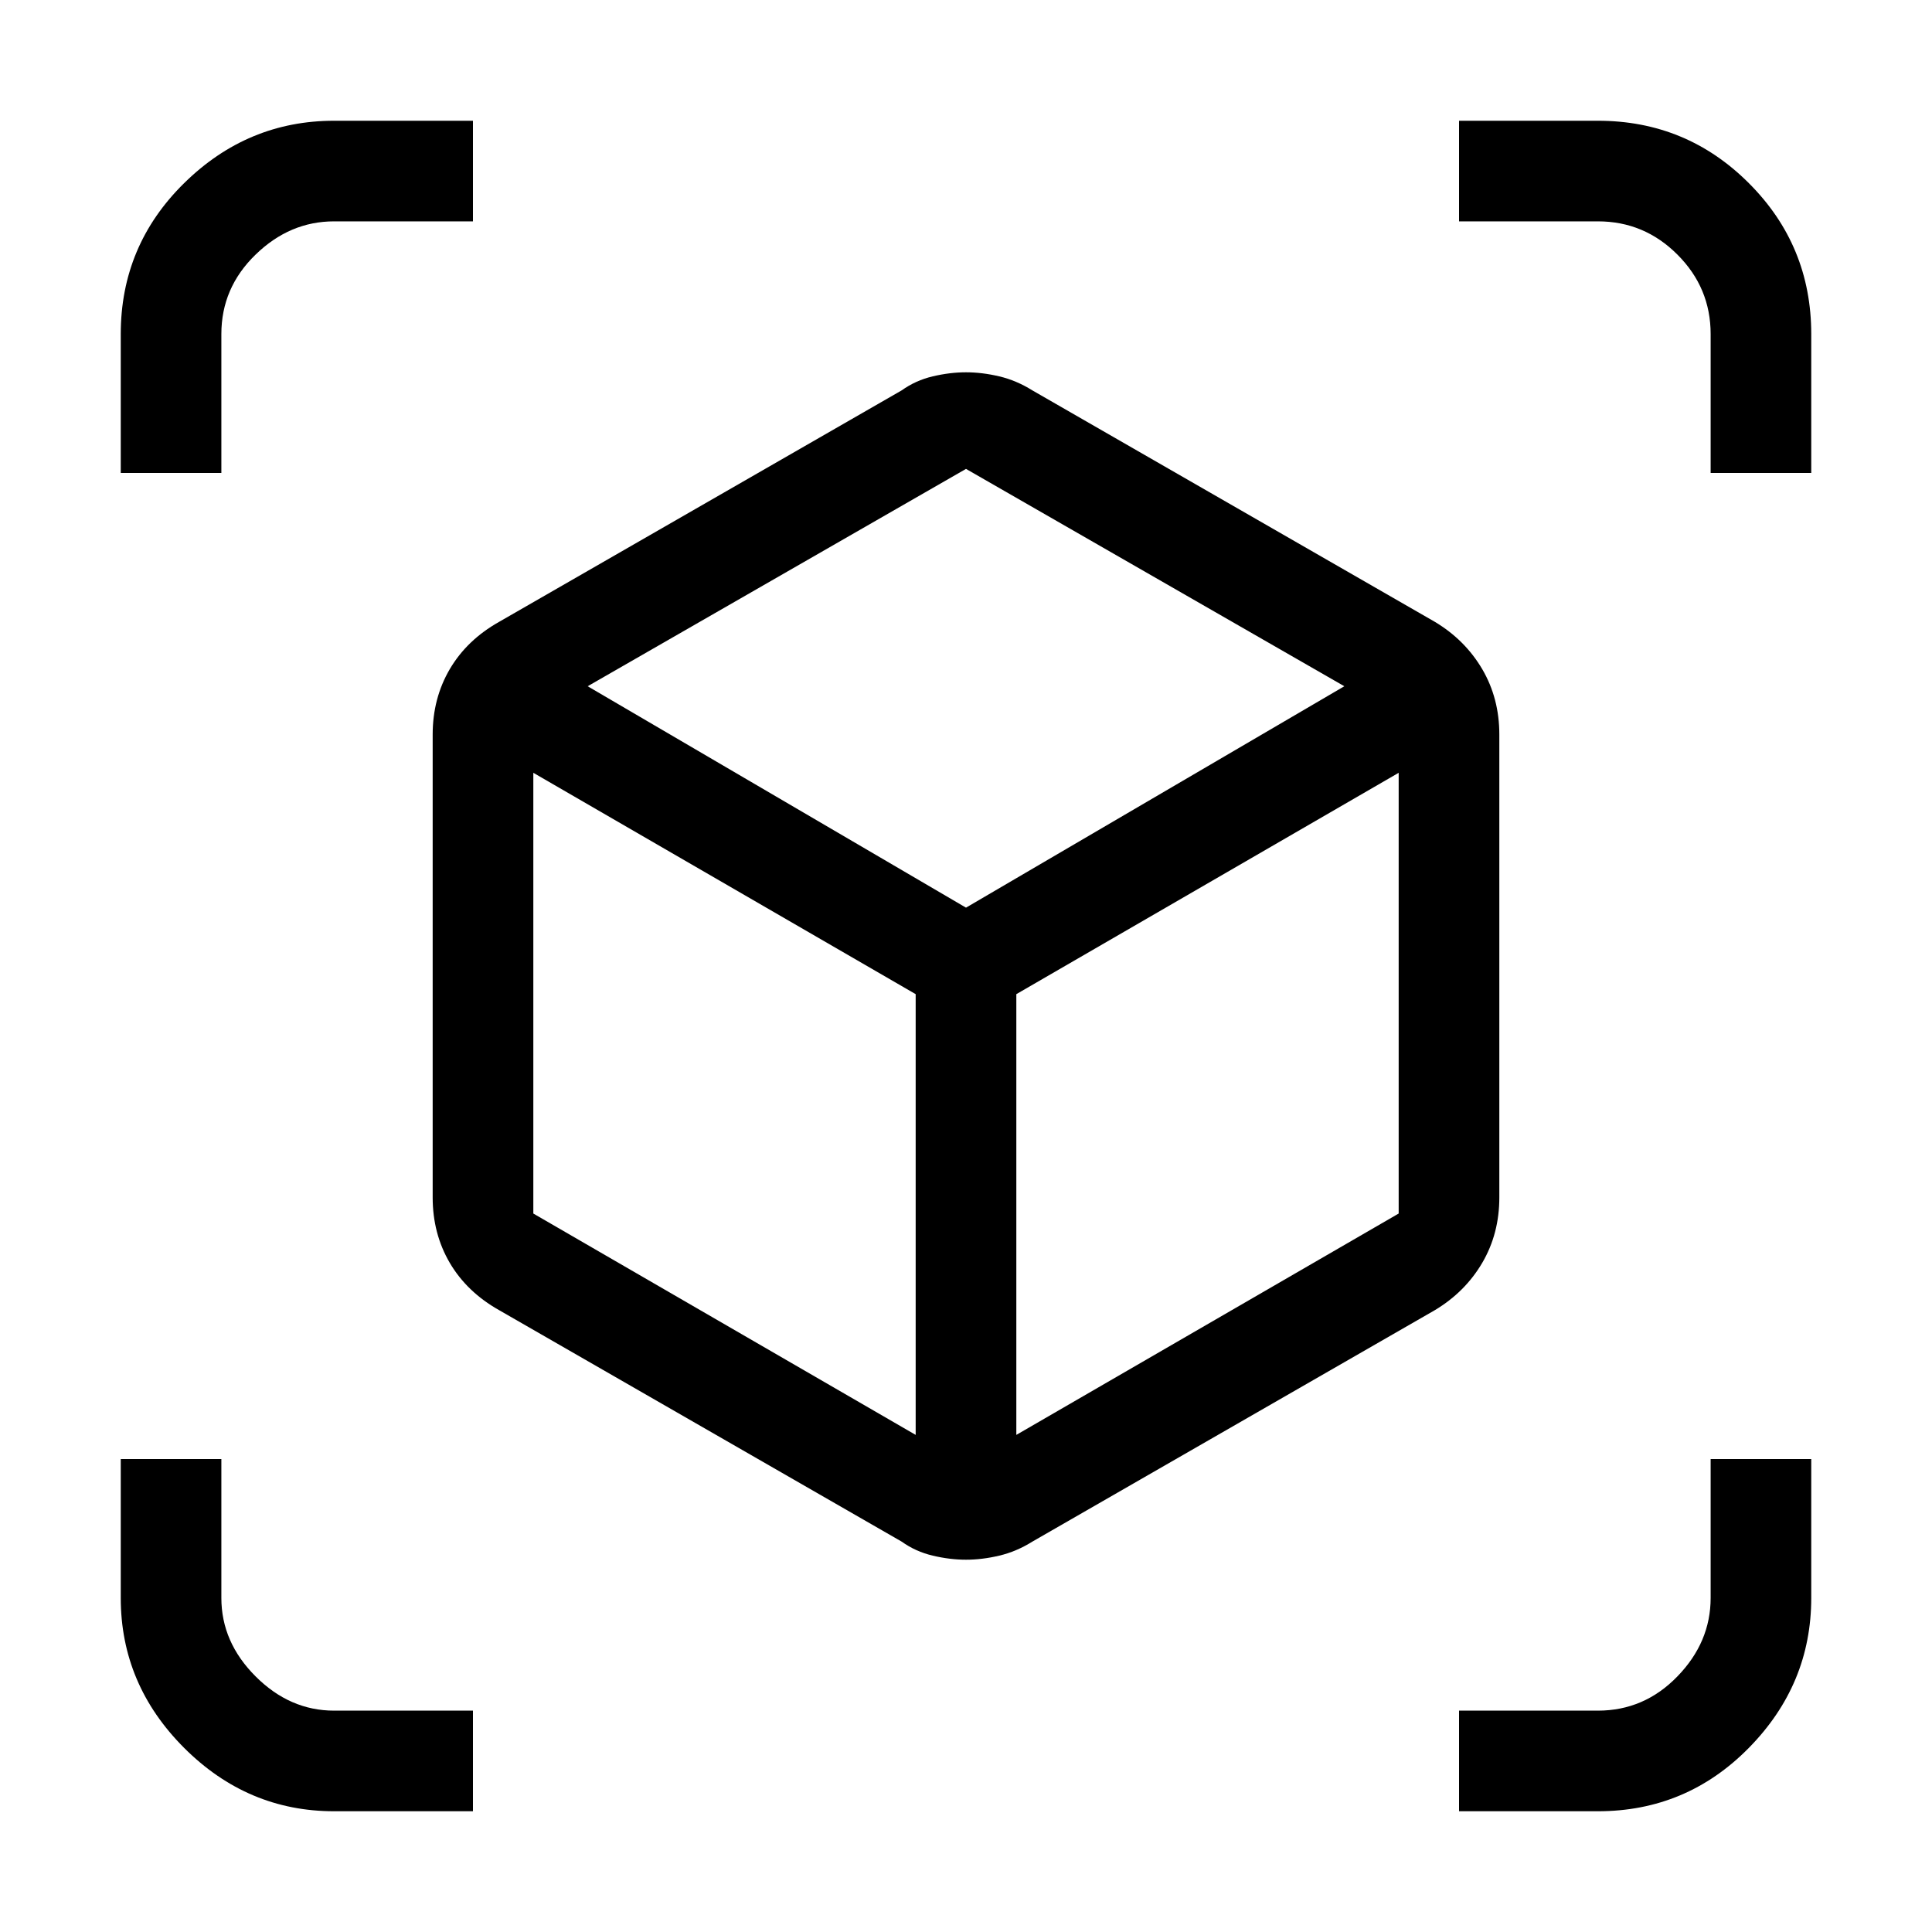 <svg xmlns="http://www.w3.org/2000/svg" height="40" width="40"><path d="M2.5 9.792V6.917Q2.5 5.083 3.812 3.792Q5.125 2.5 6.917 2.5H9.792V4.583H6.917Q6 4.583 5.292 5.271Q4.583 5.958 4.583 6.917V9.792ZM6.917 37.5Q5.125 37.5 3.812 36.188Q2.5 34.875 2.5 33.083V30.208H4.583V33.083Q4.583 34 5.292 34.708Q6 35.417 6.917 35.417H9.792V37.5ZM35.417 9.792V6.917Q35.417 5.958 34.729 5.271Q34.042 4.583 33.083 4.583H30.208V2.5H33.083Q34.917 2.5 36.208 3.792Q37.5 5.083 37.5 6.917V9.792ZM30.208 37.5V35.417H33.083Q34.042 35.417 34.729 34.708Q35.417 34 35.417 33.083V30.208H37.5V33.083Q37.5 34.875 36.208 36.188Q34.917 37.5 33.083 37.5ZM20 32.292Q19.667 32.292 19.312 32.208Q18.958 32.125 18.667 31.917L10.333 27.125Q9.667 26.75 9.312 26.146Q8.958 25.542 8.958 24.792V15.208Q8.958 14.458 9.312 13.854Q9.667 13.25 10.333 12.875L18.667 8.083Q18.958 7.875 19.312 7.792Q19.667 7.708 20 7.708Q20.333 7.708 20.688 7.792Q21.042 7.875 21.375 8.083L29.708 12.875Q30.333 13.25 30.688 13.854Q31.042 14.458 31.042 15.208V24.792Q31.042 25.542 30.688 26.146Q30.333 26.75 29.708 27.125L21.375 31.917Q21.042 32.125 20.688 32.208Q20.333 32.292 20 32.292ZM18.958 29.708V20.583L11.042 16V25.125ZM20 18.792 27.833 14.208 20 9.708 12.167 14.208ZM21.042 29.708 28.958 25.125V16L21.042 20.583Z"/></svg>